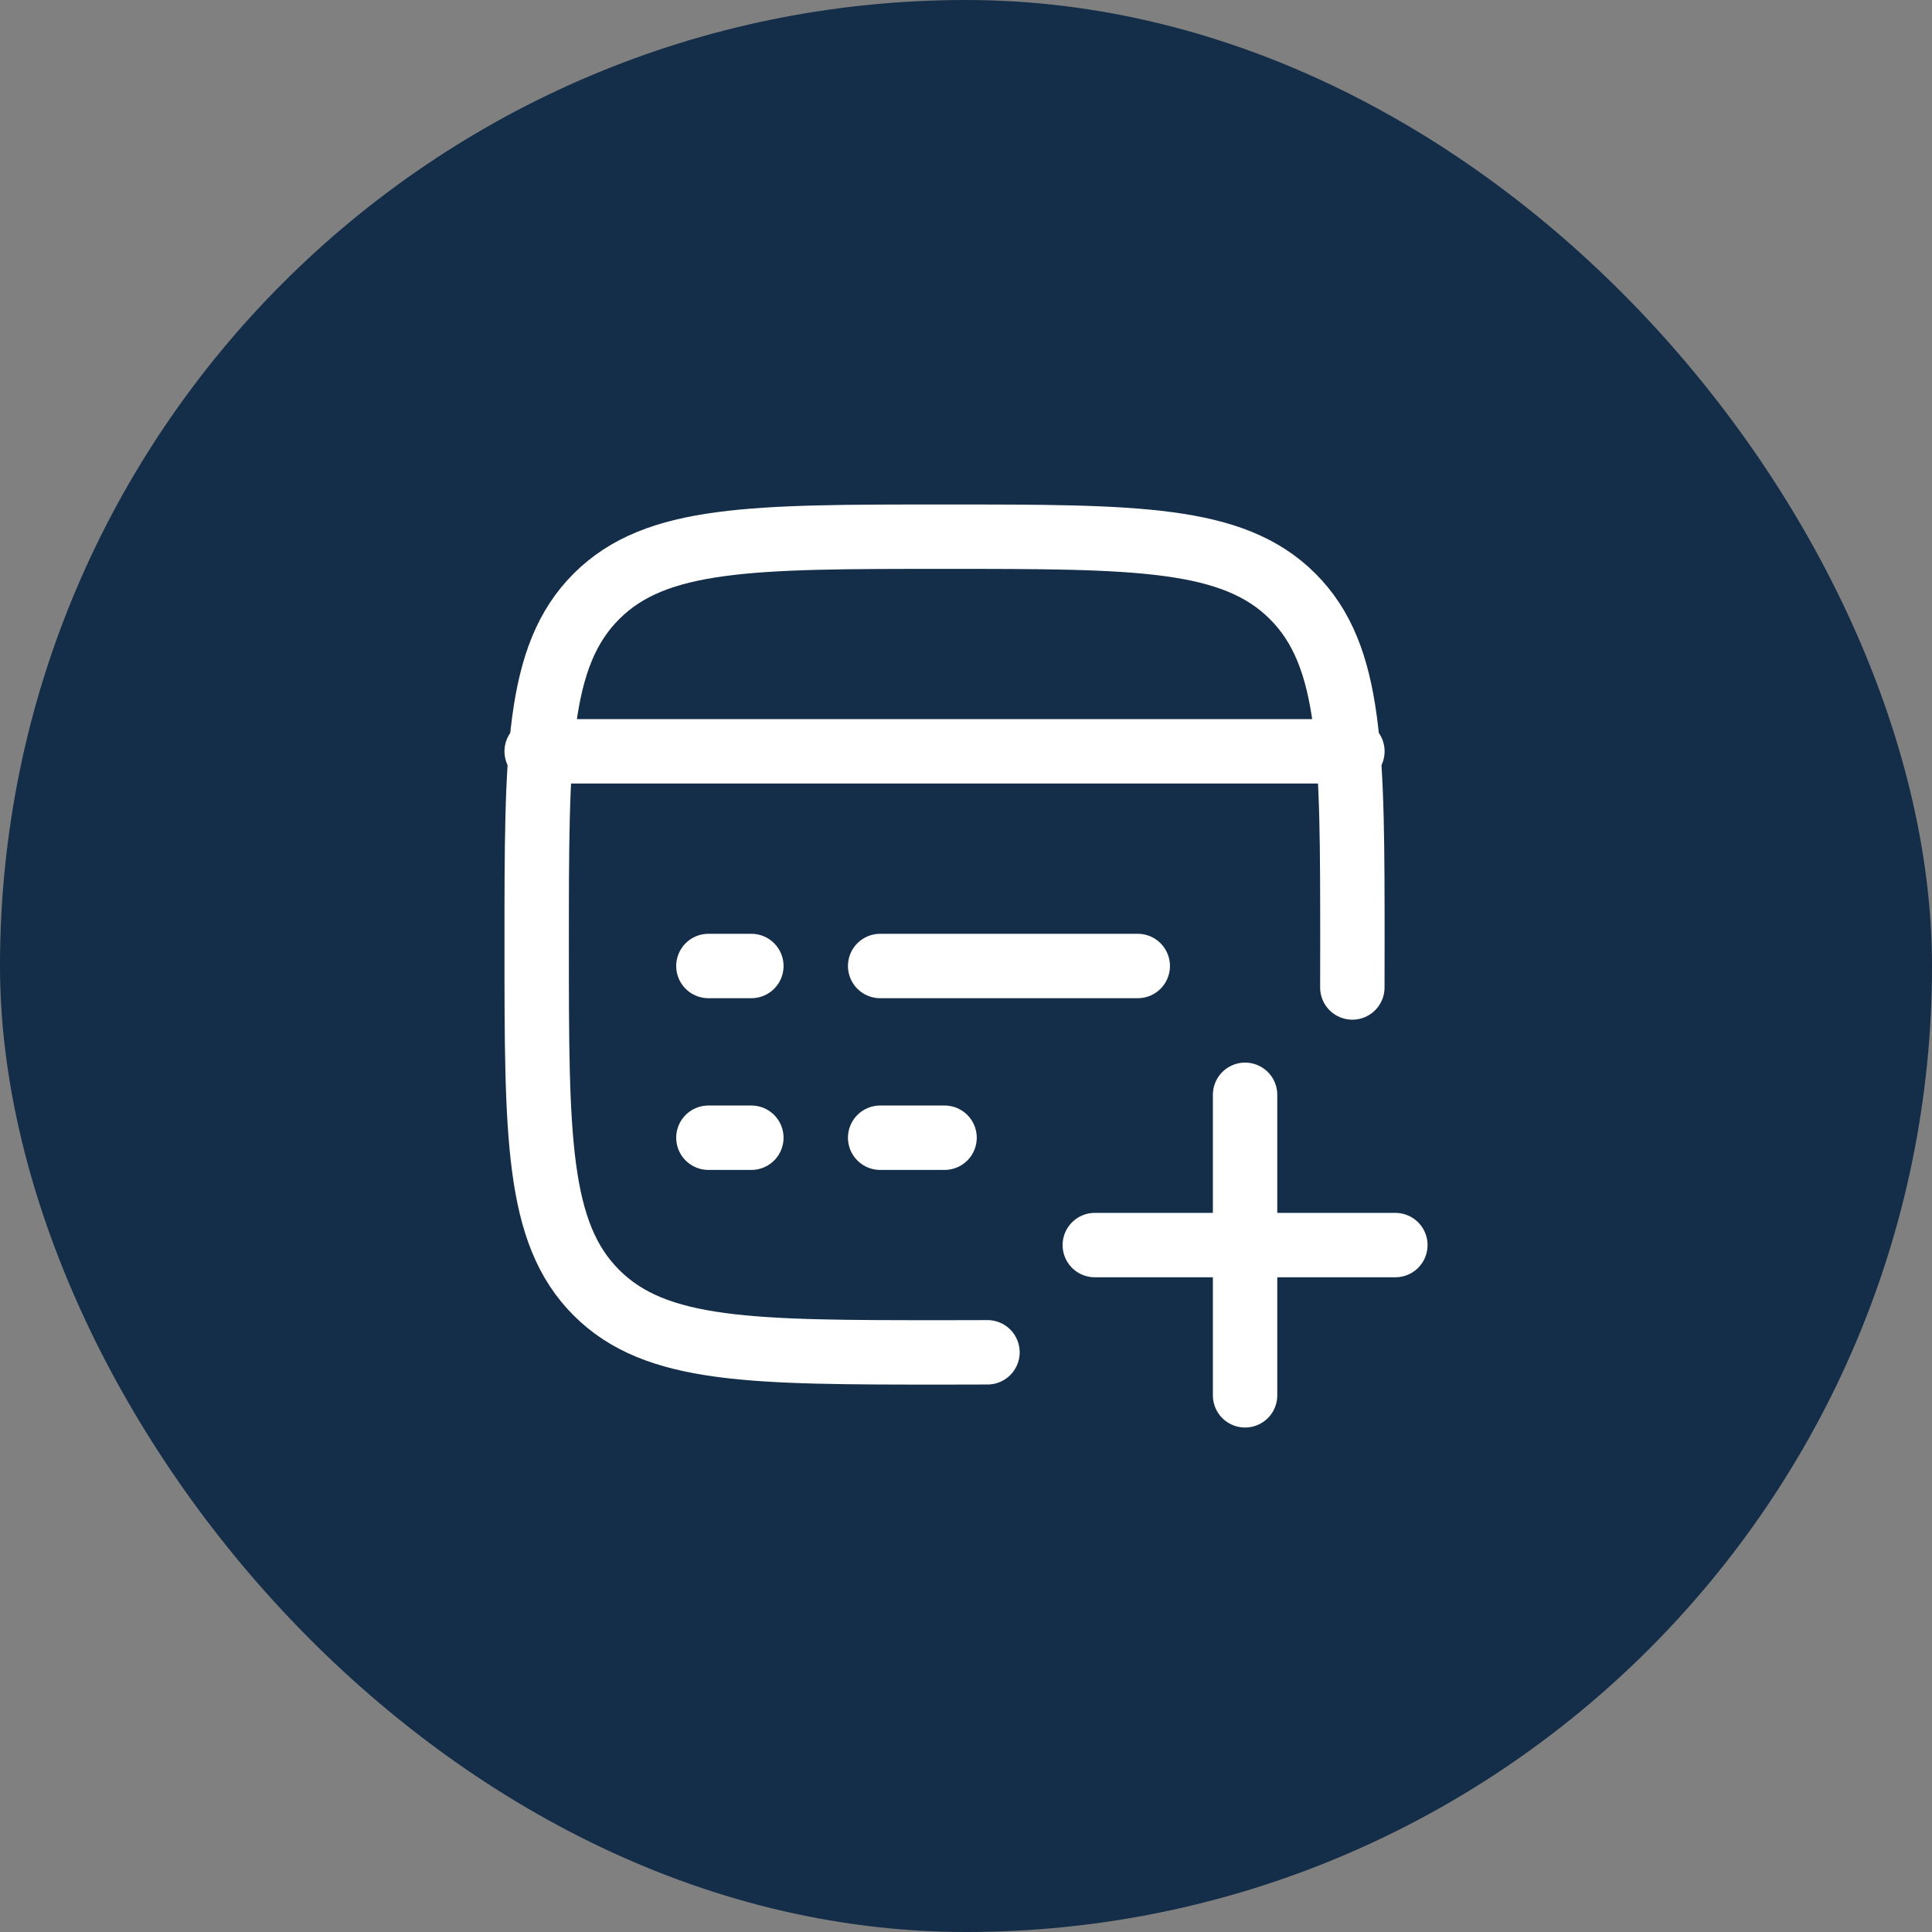 <svg width="60" height="60" viewBox="0 0 60 60" fill="none" xmlns="http://www.w3.org/2000/svg">
<rect x="0" y="0" width="60" height="60" fill="#808080" stroke="none"/>
<rect width="60" height="60" rx="30" fill="#142D48"/>
<path d="M41.998 30.667L42 29.333C42 23.363 42 20.376 40.146 18.521C38.291 16.667 35.306 16.667 29.334 16.667C23.363 16.667 20.376 16.667 18.522 18.521C16.667 20.376 16.667 23.361 16.667 29.333C16.667 35.304 16.667 38.291 18.522 40.145C20.376 42 23.362 42 29.334 42C30.04 42 30.667 41.997 30.667 41.997M16.667 23.333H42M27.334 35.333H29.334M22 35.333H23.334M27.334 30H35.334M22 30H23.334M34 38.667H43.334M38.667 43.333V34" stroke="white" stroke-width="2" stroke-linecap="round" stroke-linejoin="round"/>
</svg>
